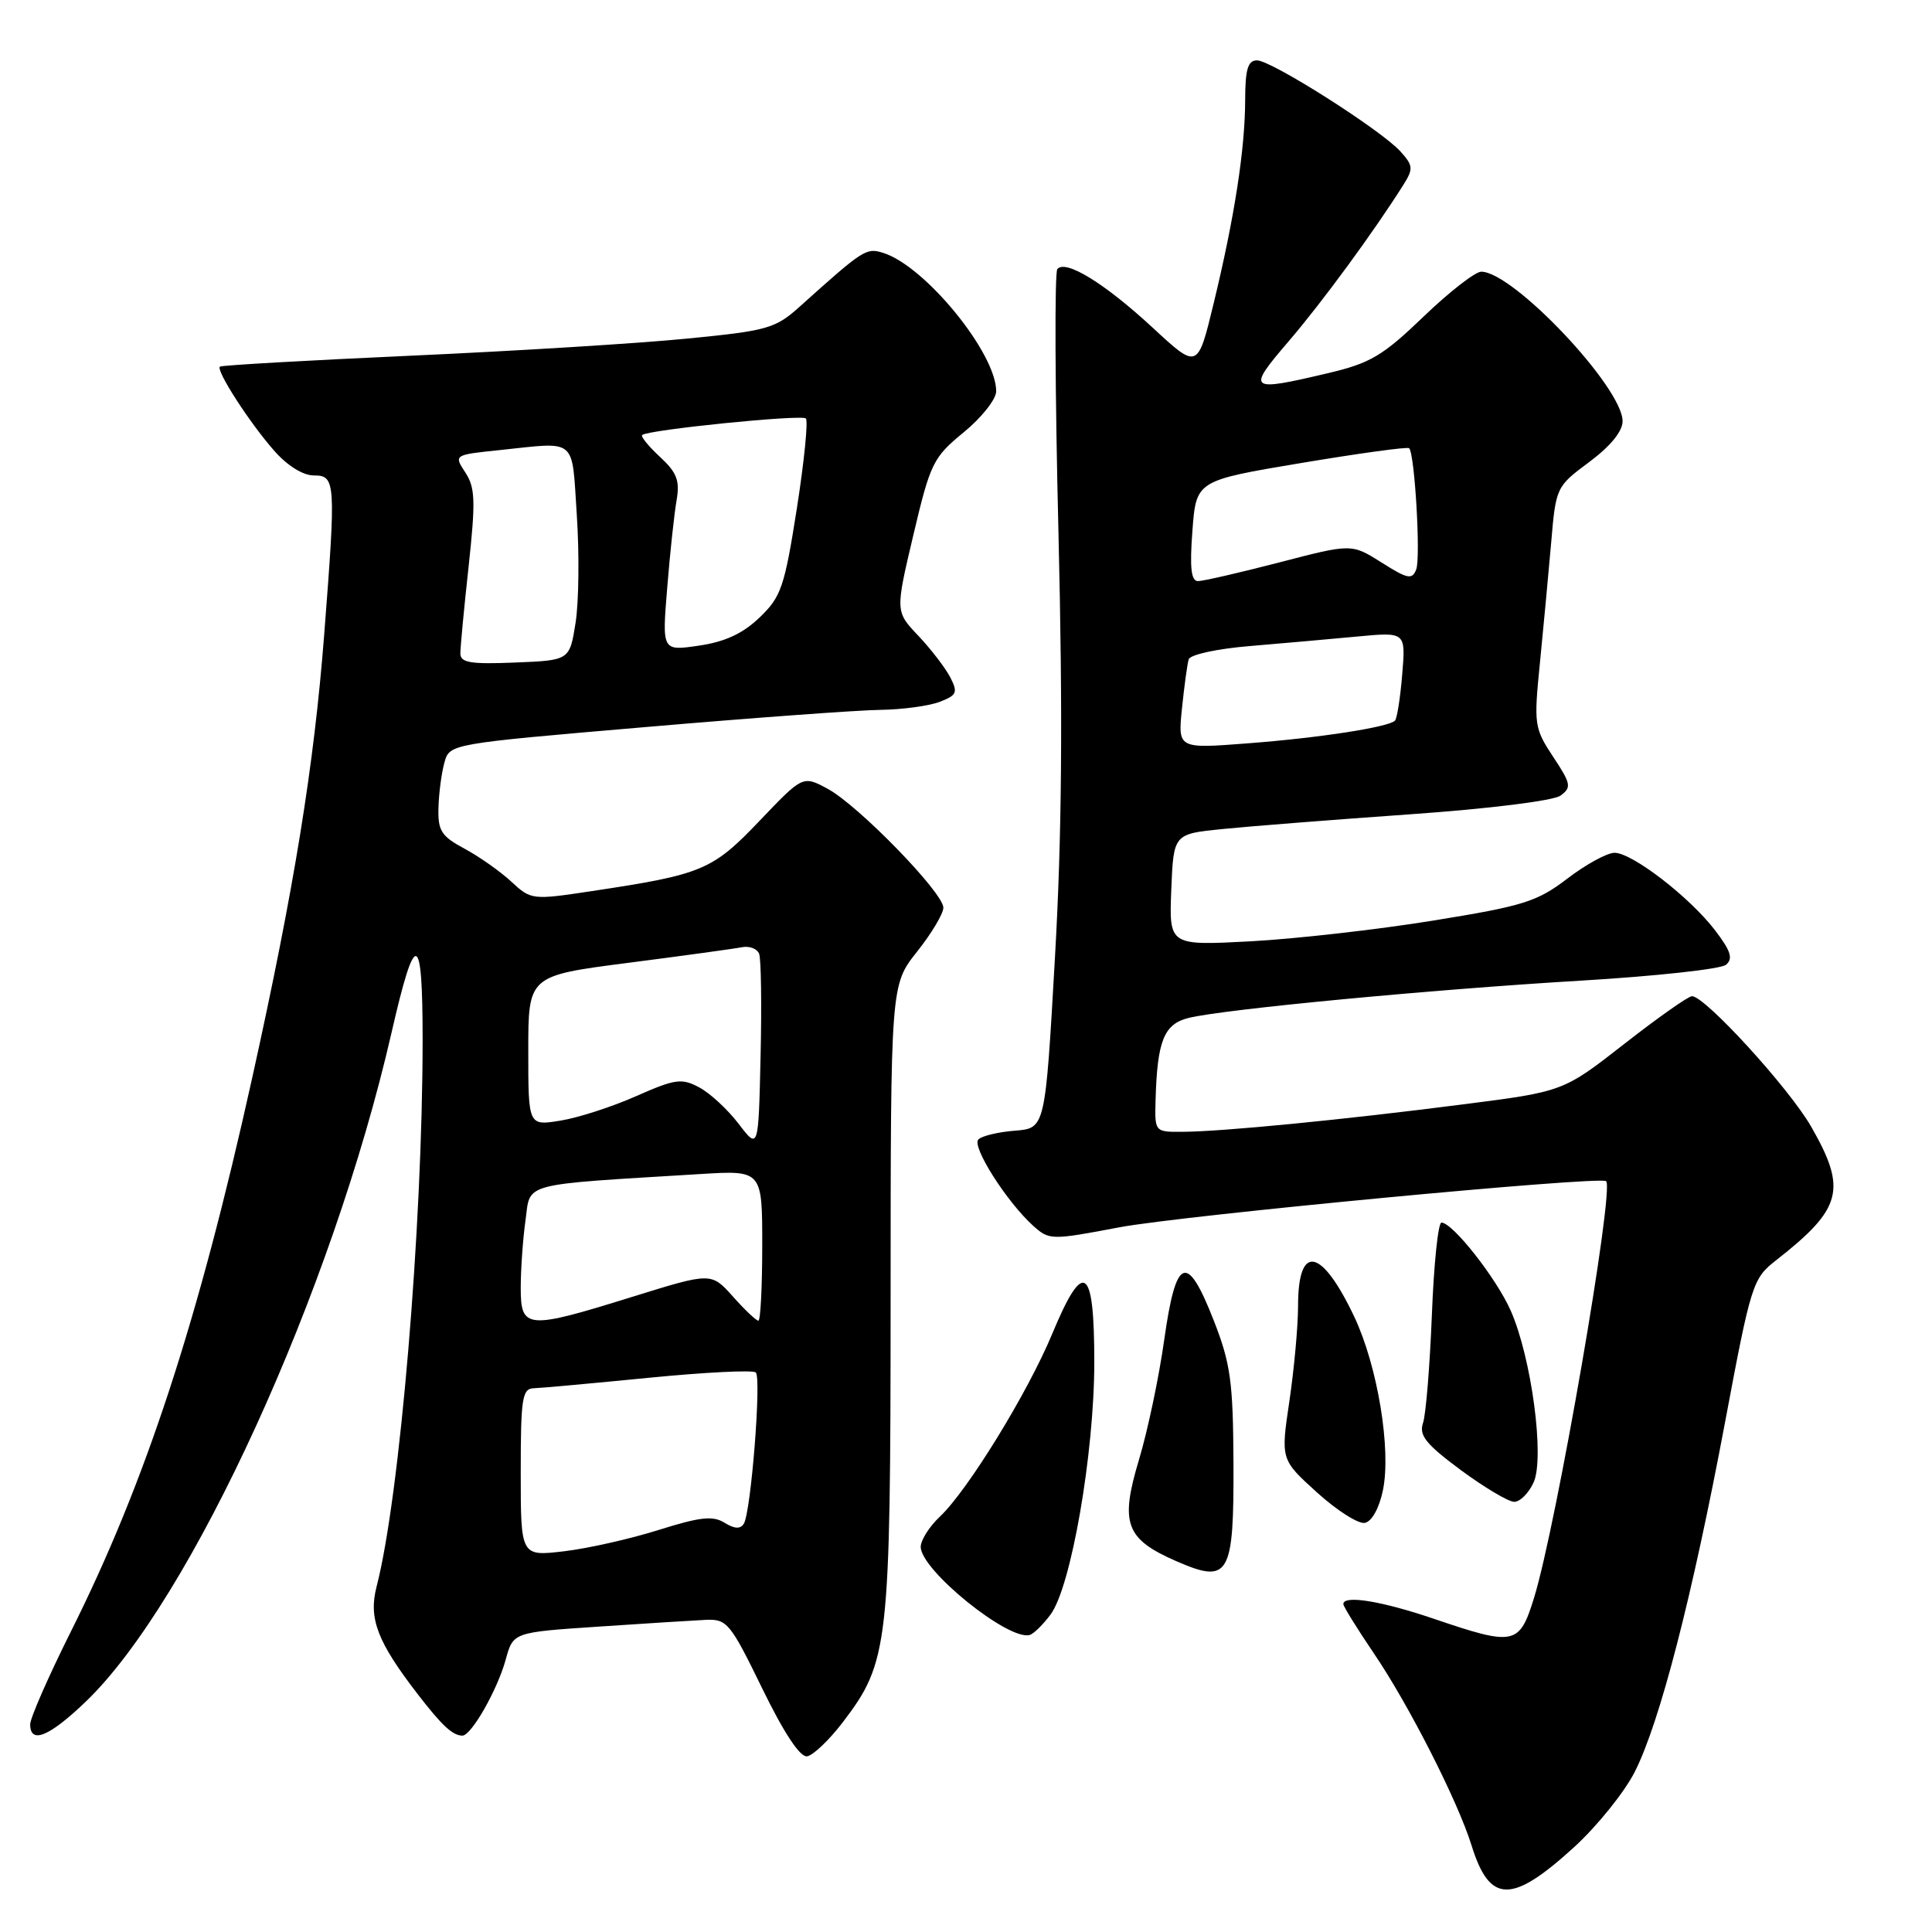 <?xml version="1.0" encoding="UTF-8" standalone="no"?>
<!DOCTYPE svg PUBLIC "-//W3C//DTD SVG 1.1//EN" "http://www.w3.org/Graphics/SVG/1.1/DTD/svg11.dtd" >
<svg xmlns="http://www.w3.org/2000/svg" xmlns:xlink="http://www.w3.org/1999/xlink" version="1.1" viewBox="0 0 256 256">
 <g >
 <path fill="currentColor"
d=" M 208.63 244.71 C 211.65 241.94 215.25 237.47 216.62 234.77 C 219.94 228.20 224.22 211.63 228.57 188.50 C 232.02 170.10 232.24 169.42 235.32 167.01 C 244.10 160.14 244.77 157.62 239.99 149.29 C 237.07 144.19 225.93 132.00 224.20 132.00 C 223.71 132.00 219.68 134.84 215.23 138.32 C 207.14 144.64 207.14 144.64 193.82 146.34 C 178.03 148.37 161.97 149.94 156.75 149.97 C 153.00 150.00 153.00 150.00 153.12 145.75 C 153.34 137.90 154.23 135.69 157.50 134.88 C 162.17 133.73 189.63 131.12 209.47 129.94 C 219.36 129.35 228.01 128.41 228.70 127.84 C 229.67 127.03 229.35 126.02 227.27 123.29 C 223.91 118.89 216.28 113.00 213.93 113.00 C 212.95 113.00 210.14 114.54 207.68 116.42 C 203.66 119.49 201.86 120.05 189.85 121.99 C 182.51 123.18 171.64 124.41 165.70 124.73 C 154.91 125.30 154.91 125.30 155.20 117.90 C 155.50 110.50 155.50 110.50 162.00 109.85 C 165.57 109.49 176.75 108.61 186.83 107.90 C 197.37 107.16 205.85 106.10 206.78 105.42 C 208.26 104.34 208.17 103.85 205.80 100.28 C 203.30 96.49 203.23 96.01 204.04 87.92 C 204.50 83.29 205.17 76.12 205.53 72.00 C 206.16 64.55 206.20 64.48 210.58 61.22 C 213.39 59.13 215.00 57.16 215.00 55.81 C 215.00 51.34 200.50 36.00 196.27 36.00 C 195.48 36.00 192.03 38.68 188.62 41.96 C 183.21 47.16 181.57 48.13 175.95 49.45 C 165.40 51.94 165.16 51.75 170.73 45.25 C 175.18 40.07 182.05 30.69 185.97 24.47 C 187.29 22.37 187.25 21.93 185.56 20.06 C 182.97 17.21 168.47 8.00 166.56 8.00 C 165.35 8.00 165.00 9.17 164.99 13.25 C 164.98 19.74 163.58 28.81 160.81 40.22 C 158.70 48.94 158.70 48.94 152.78 43.46 C 146.39 37.54 141.17 34.33 140.10 35.66 C 139.73 36.12 139.79 51.80 140.25 70.50 C 140.84 95.06 140.71 110.75 139.78 127.00 C 138.50 149.50 138.50 149.50 134.50 149.82 C 132.30 149.99 130.11 150.51 129.64 150.98 C 128.71 151.89 133.40 159.27 136.92 162.44 C 139.03 164.33 139.29 164.34 148.29 162.63 C 156.57 161.06 212.04 155.80 212.82 156.51 C 213.95 157.55 206.23 202.16 203.26 211.75 C 201.32 218.00 200.68 218.13 190.00 214.50 C 183.06 212.14 178.00 211.32 178.00 212.55 C 178.00 212.86 179.81 215.78 182.02 219.04 C 186.65 225.85 193.16 238.65 194.98 244.50 C 197.39 252.27 200.30 252.32 208.63 244.71 Z  M 111.68 228.20 C 117.76 220.22 118.00 218.14 118.01 172.07 C 118.02 130.50 118.02 130.50 121.51 126.11 C 123.43 123.69 125.00 121.07 125.00 120.27 C 125.00 118.29 113.73 106.71 109.67 104.52 C 106.38 102.75 106.38 102.75 100.64 108.77 C 94.39 115.32 93.07 115.87 78.45 118.07 C 70.52 119.27 70.37 119.25 67.76 116.83 C 66.31 115.48 63.51 113.51 61.56 112.46 C 58.47 110.80 58.01 110.08 58.10 107.02 C 58.15 105.09 58.51 102.39 58.89 101.03 C 59.58 98.56 59.59 98.56 85.54 96.34 C 99.82 95.11 113.83 94.09 116.68 94.06 C 119.54 94.02 123.04 93.55 124.48 93.01 C 126.79 92.13 126.95 91.77 125.92 89.76 C 125.28 88.52 123.38 86.04 121.70 84.26 C 118.63 81.03 118.63 81.03 121.02 70.91 C 123.28 61.34 123.64 60.61 127.70 57.28 C 130.07 55.34 132.00 52.90 132.00 51.84 C 132.00 46.80 122.61 35.28 117.06 33.52 C 114.78 32.80 114.47 32.99 106.00 40.60 C 102.73 43.54 101.74 43.82 91.00 44.87 C 84.67 45.50 68.25 46.51 54.50 47.13 C 40.75 47.75 29.34 48.40 29.14 48.58 C 28.58 49.06 33.04 55.98 36.31 59.70 C 38.07 61.71 40.14 63.00 41.60 63.00 C 44.47 63.00 44.53 63.82 42.96 84.05 C 41.60 101.57 38.99 117.64 33.43 142.77 C 26.28 175.06 19.27 196.47 9.37 216.23 C 6.42 222.14 4.00 227.65 4.00 228.48 C 4.00 231.15 6.51 230.13 11.35 225.49 C 25.30 212.12 44.03 171.14 51.89 136.79 C 55.04 123.03 56.00 123.27 56.00 137.83 C 55.99 162.60 52.98 198.36 49.90 210.23 C 48.81 214.45 49.99 217.54 55.36 224.50 C 58.57 228.66 59.97 229.96 61.26 229.98 C 62.44 230.01 65.91 223.92 67.01 219.90 C 68.00 216.29 68.00 216.29 79.25 215.54 C 85.44 215.12 91.85 214.72 93.50 214.64 C 96.33 214.51 96.76 215.03 101.00 223.73 C 103.89 229.66 106.02 232.87 106.95 232.72 C 107.75 232.59 109.88 230.56 111.68 228.20 Z  M 139.20 213.94 C 141.93 210.27 145.00 192.59 145.00 180.46 C 145.00 167.68 143.58 166.74 139.42 176.75 C 136.16 184.59 128.21 197.51 124.54 200.96 C 123.14 202.28 122.00 204.08 122.00 204.97 C 122.00 208.04 133.64 217.45 136.44 216.64 C 136.96 216.50 138.20 215.28 139.20 213.94 Z  M 163.44 193.71 C 163.39 183.09 163.05 180.65 160.84 175.00 C 157.28 165.90 155.83 166.46 154.27 177.50 C 153.58 182.45 152.07 189.61 150.92 193.42 C 148.38 201.87 149.14 203.93 155.88 206.87 C 162.89 209.92 163.51 208.83 163.44 193.71 Z  M 183.24 197.49 C 184.37 192.09 182.54 181.02 179.45 174.48 C 175.11 165.32 172.00 164.71 172.00 173.02 C 172.00 175.71 171.48 181.40 170.85 185.66 C 169.70 193.40 169.70 193.40 174.50 197.75 C 177.13 200.14 180.00 201.96 180.85 201.79 C 181.77 201.61 182.75 199.84 183.24 197.49 Z  M 203.21 196.43 C 204.70 193.16 202.93 179.90 200.18 173.67 C 198.28 169.37 192.48 162.00 191.00 162.00 C 190.56 162.00 189.99 167.51 189.73 174.25 C 189.46 180.99 188.94 187.42 188.56 188.54 C 188.00 190.20 188.93 191.35 193.56 194.79 C 196.69 197.10 199.88 199.00 200.65 199.00 C 201.41 199.00 202.57 197.84 203.21 196.43 Z  M 156.62 93.85 C 156.92 90.91 157.32 87.99 157.51 87.37 C 157.69 86.74 161.27 85.96 165.67 85.60 C 169.98 85.24 176.37 84.67 179.88 84.34 C 186.27 83.74 186.27 83.74 185.80 89.37 C 185.55 92.46 185.11 95.22 184.84 95.49 C 183.97 96.36 174.77 97.78 165.28 98.50 C 156.07 99.21 156.07 99.21 156.62 93.85 Z  M 158.00 70.34 C 158.50 63.68 158.50 63.68 172.42 61.35 C 180.08 60.07 186.52 59.18 186.72 59.39 C 187.46 60.13 188.26 73.87 187.66 75.44 C 187.12 76.85 186.53 76.73 183.07 74.54 C 179.09 72.03 179.09 72.03 169.53 74.52 C 164.28 75.88 159.42 77.00 158.74 77.00 C 157.83 77.00 157.63 75.24 158.00 70.34 Z  M 69.00 195.12 C 69.00 185.22 69.19 183.99 70.75 183.95 C 71.71 183.92 78.58 183.29 86.00 182.56 C 93.42 181.83 99.79 181.51 100.15 181.86 C 100.91 182.62 99.51 200.37 98.56 201.90 C 98.11 202.63 97.32 202.59 96.00 201.77 C 94.46 200.81 92.77 201.00 87.30 202.72 C 83.56 203.90 77.91 205.18 74.75 205.55 C 69.00 206.23 69.00 206.23 69.00 195.12 Z  M 69.00 170.64 C 69.00 168.24 69.28 164.22 69.63 161.71 C 70.32 156.62 68.74 157.04 92.75 155.57 C 101.00 155.06 101.00 155.06 101.00 165.03 C 101.00 170.51 100.77 175.00 100.49 175.00 C 100.20 175.00 98.68 173.56 97.11 171.79 C 94.24 168.59 94.24 168.59 83.87 171.81 C 69.78 176.20 69.00 176.14 69.00 170.64 Z  M 97.88 148.92 C 96.44 147.03 94.09 144.85 92.66 144.09 C 90.33 142.84 89.49 142.95 84.28 145.25 C 81.10 146.66 76.59 148.12 74.25 148.49 C 70.00 149.18 70.00 149.18 70.00 139.23 C 70.00 129.29 70.00 129.29 83.25 127.58 C 90.54 126.64 97.32 125.71 98.31 125.51 C 99.31 125.32 100.33 125.71 100.59 126.38 C 100.85 127.06 100.94 133.18 100.78 139.98 C 100.50 152.35 100.50 152.35 97.88 148.92 Z  M 61.00 86.58 C 61.00 85.76 61.49 80.55 62.10 75.01 C 63.03 66.38 62.97 64.61 61.66 62.61 C 60.13 60.27 60.13 60.27 66.21 59.64 C 76.58 58.55 75.74 57.85 76.43 68.25 C 76.77 73.34 76.70 79.75 76.27 82.50 C 75.48 87.50 75.48 87.50 68.24 87.79 C 62.33 88.03 61.00 87.81 61.00 86.58 Z  M 88.41 77.88 C 88.78 73.27 89.34 68.06 89.65 66.30 C 90.10 63.68 89.70 62.62 87.45 60.54 C 85.93 59.13 84.87 57.83 85.09 57.64 C 85.93 56.94 106.22 54.89 106.78 55.45 C 107.10 55.77 106.56 61.16 105.58 67.42 C 103.95 77.78 103.51 79.08 100.65 81.82 C 98.43 83.95 96.06 85.05 92.61 85.55 C 87.72 86.27 87.72 86.27 88.41 77.88 Z "/>
</g>
</svg>
